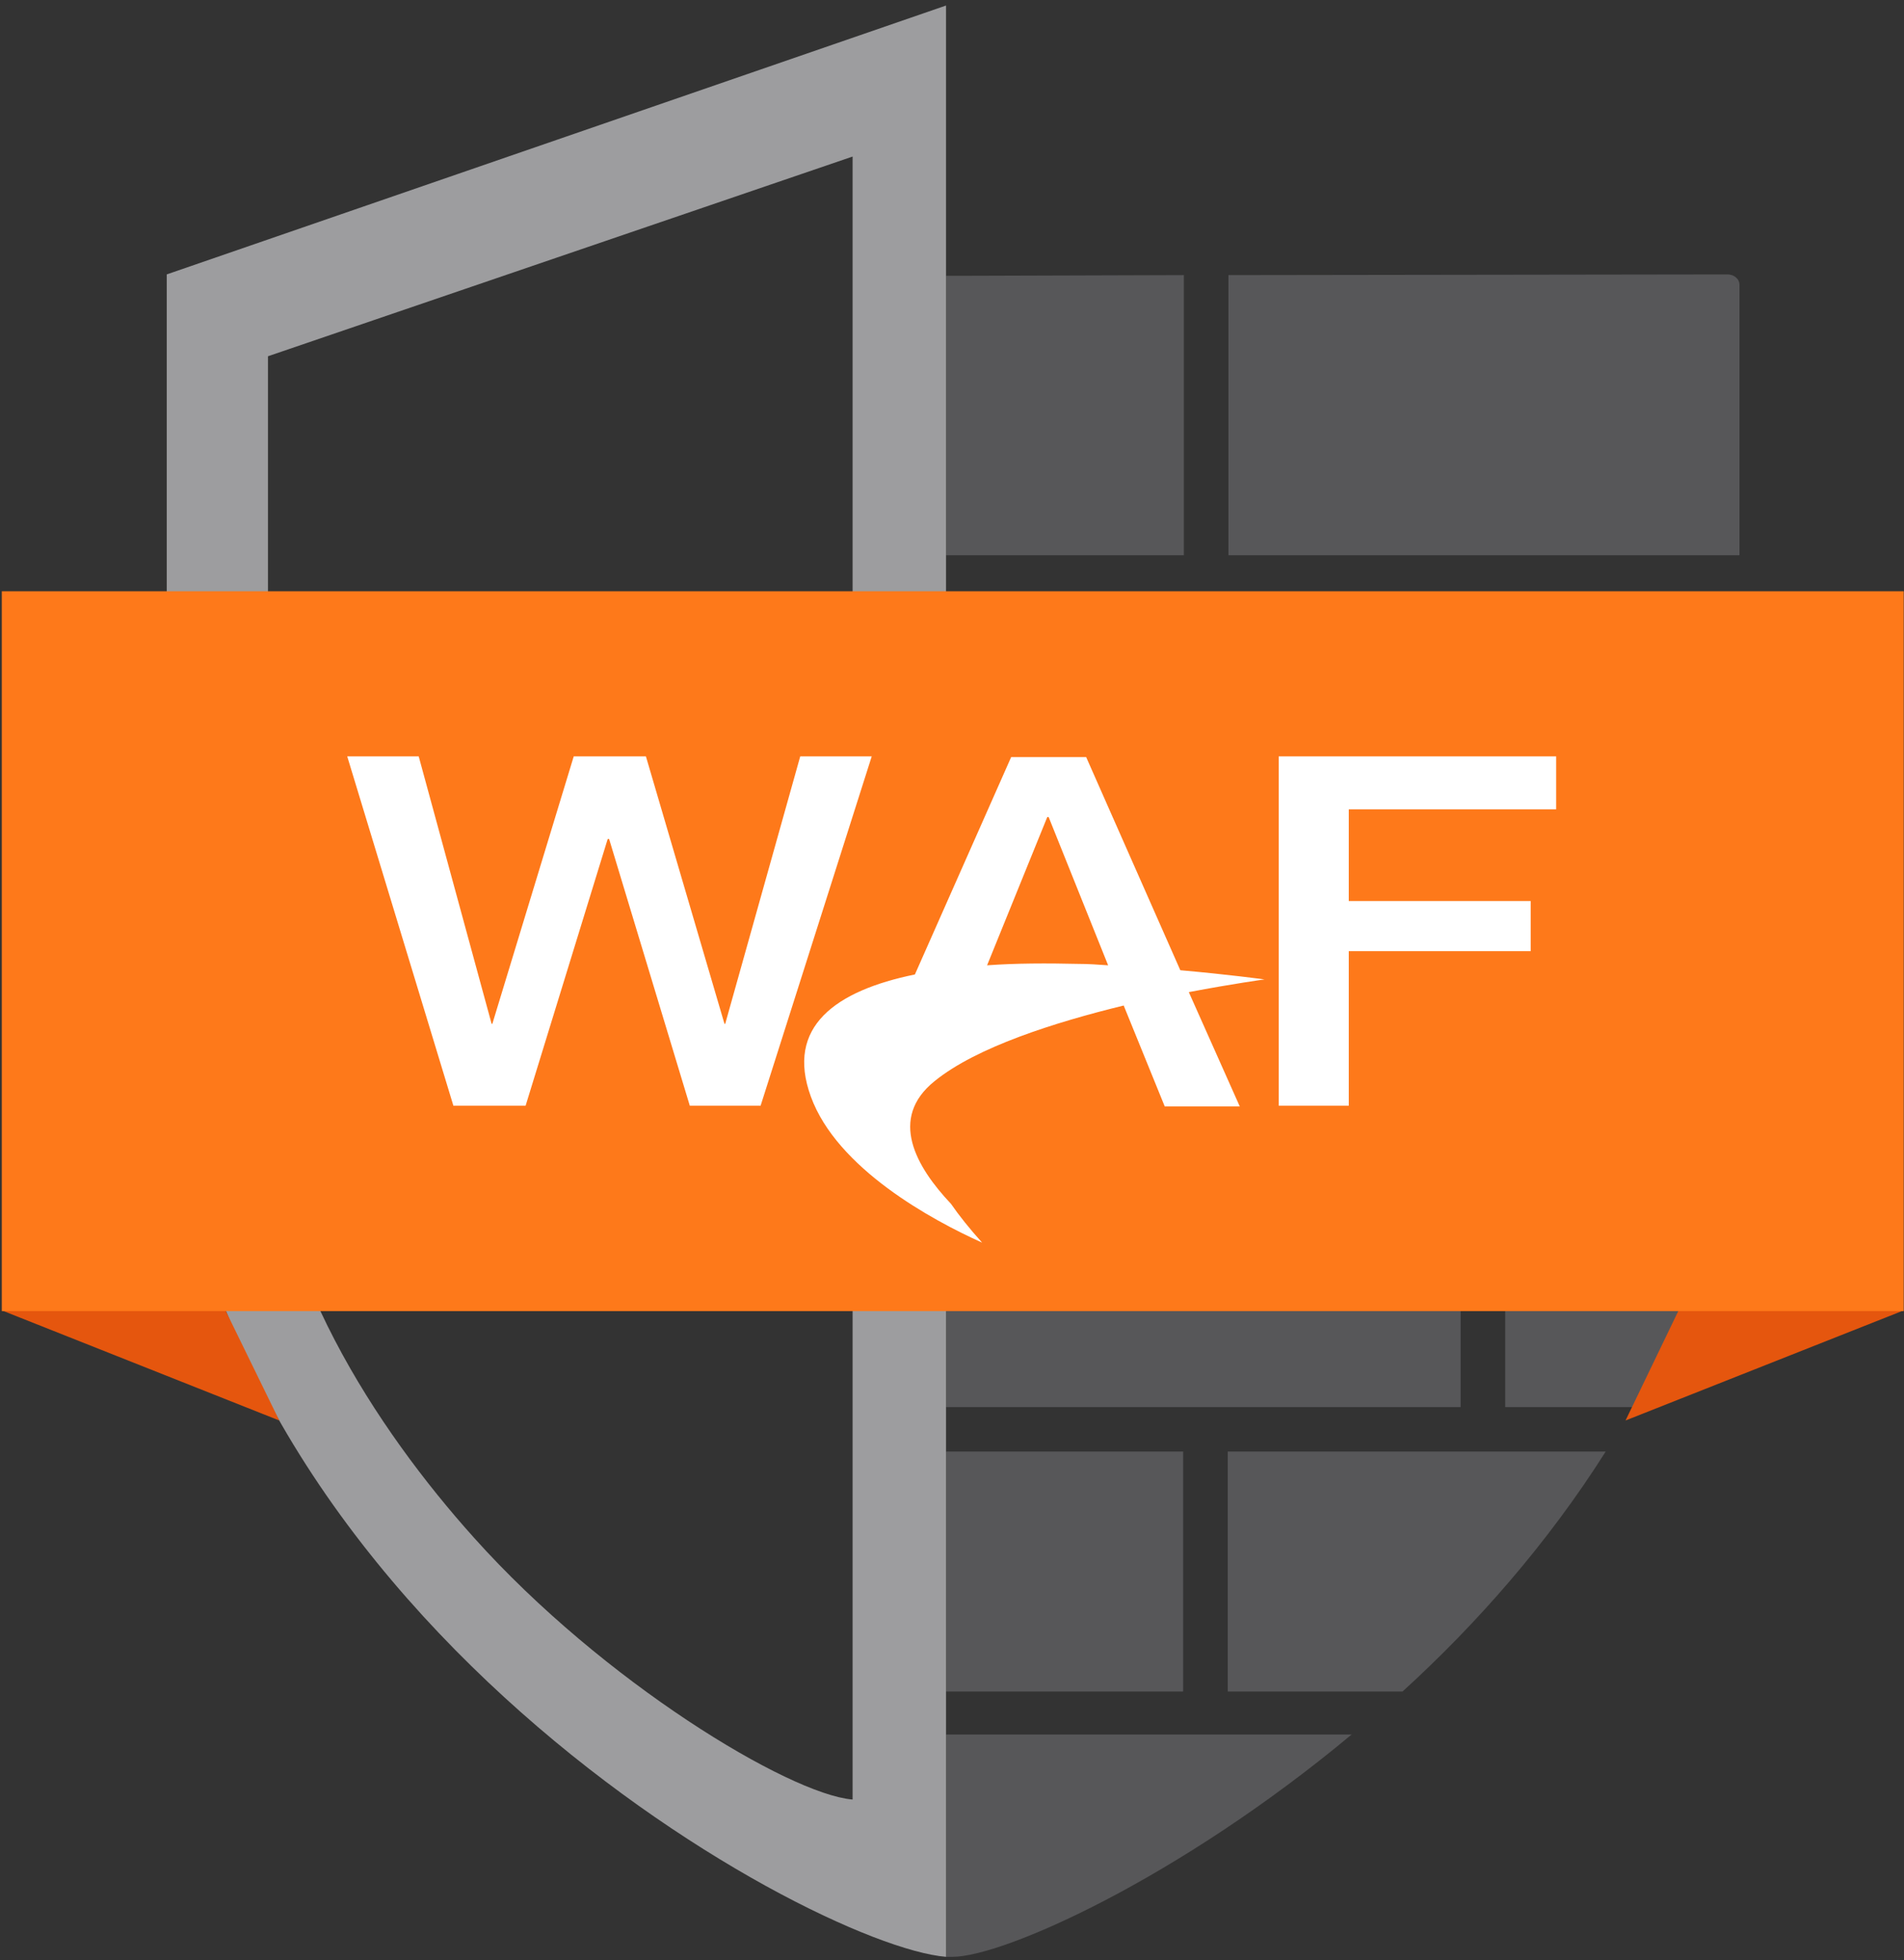<?xml version="1.0" encoding="UTF-8"?>
<svg width="269px" height="277px" viewBox="0 0 269 277" version="1.1" xmlns="http://www.w3.org/2000/svg" xmlns:xlink="http://www.w3.org/1999/xlink">
    <rect x="0" y="0" width="269" height="277" fill="#333333" stroke="none"/>
    <!-- Generator: Sketch 52.5 (67469) - http://www.bohemiancoding.com/sketch -->
    <title>Logo_WAF_Color_V2</title>
    <desc>Created with Sketch.</desc>
    <g id="Page-1" stroke="none" stroke-width="1" fill="none" fill-rule="evenodd">
        <g id="Logo_WAF_Color_V2">
            <path d="M173.457,205.114 L226.857,205.114 C218.657,218.078 208.657,229.446 198.157,239.019 L173.457,239.019 L173.457,205.114 Z M173.457,124.837 L245.657,124.837 L245.657,142.886 C245.657,148.371 245.257,153.657 244.457,158.742 L212.557,158.742 L206.257,158.742 L173.457,158.742 L173.457,124.837 Z M212.657,84.748 L245.757,84.748 L245.757,118.654 L212.657,118.654 L212.657,84.748 Z M212.657,164.925 L243.557,164.925 C240.957,177.091 236.457,188.46 230.657,198.831 L212.657,198.831 L212.657,164.925 Z M244.057,38.776 C244.957,38.776 245.757,39.374 245.757,40.271 L245.757,78.465 L173.557,78.465 L173.557,45.956 L173.557,38.875 L244.057,38.776 Z M133.657,84.748 L206.357,84.748 L206.357,118.654 L133.657,118.654 L133.657,84.748 Z M133.657,124.837 L167.157,124.837 L167.157,158.742 L133.657,158.742 L133.657,124.837 Z M133.657,164.925 L206.357,164.925 L206.357,198.831 L133.657,198.831 L133.657,164.925 Z M133.657,245.202 L133.657,245.102 L190.957,245.102 C166.557,265.446 141.757,276.515 134.557,276.515 C134.357,276.515 133.957,276.515 133.657,276.515 L133.657,245.202 Z M133.657,205.114 L167.157,205.114 L167.157,239.019 L133.657,239.019 L133.657,205.114 Z M135.457,38.975 L167.257,38.875 L167.257,78.465 L133.657,78.465 L133.657,38.975 L135.457,38.975 Z" id="wall" fill="#575759" fill-rule="nonzero"></path>
            <path d="M23.557,38.776 L23.557,142.886 C23.557,224.859 114.057,274.92 133.657,276.515 L133.657,0.781 L23.557,38.776 Z M120.357,254.277 C111.457,253.479 85.257,237.723 66.957,217.28 C53.257,202.022 37.857,178.687 37.857,155.152 L37.857,50.343 L120.457,22.122 L120.457,254.277 L120.357,254.277 Z" id="shield_l" fill="#9D9D9F" fill-rule="nonzero"></path>
            <path d="M39.457,200.726 L0.257,185.169 L31.857,185.169 L39.457,200.726 Z M229.657,200.726 L237.157,185.169 L268.957,185.169 L229.657,200.726 Z" id="Combined-Shape" fill="#E5560E" fill-rule="nonzero"></path>
            <rect id="Rectangle-path" fill="#FE791A" x="0.257" y="83.551" width="268.7" height="101.717"></rect>
            <g id="WAF" transform="translate(48.857, 106.587)" fill="#FFFFFF" fill-rule="nonzero">
                <path d="M64.2,0.299 L74.3,0.299 L58.6,49.662 L48.6,49.662 L37.2,11.967 L37,11.967 L25.4,49.662 L15.2,49.662 L0.2,0.299 L10.3,0.299 L20.6,38.094 L20.7,38.094 L32.2,0.299 L42.4,0.299 L53.5,38.094 L53.6,38.094 L64.2,0.299 Z M171,7.778 L141.7,7.778 L141.7,20.742 L167.4,20.742 L167.4,27.823 L141.7,27.823 L141.7,49.662 L131.8,49.662 L131.8,0.299 L171,0.299 L171,7.778 Z" id="Combined-Shape"></path>
                <path d="M117.9,30.515 L104.6,0.399 L94,0.399 L80.4,31.114 C69.2,33.407 62.1,38.493 65.7,48.366 C69.4,58.537 82.8,65.817 89.9,69.008 C88.1,67.014 86.6,65.119 85.5,63.524 C80.6,58.338 76.6,51.457 83.2,46.172 C89.1,41.385 100.1,37.895 109.9,35.501 L115.7,49.762 L126.3,49.762 L119.1,33.607 C125.4,32.41 129.8,31.812 129.8,31.812 C129.8,31.812 124.7,31.114 117.9,30.515 Z M103.5,29.618 C99.1,29.518 94.7,29.518 90.6,29.817 L99.1,8.875 L99.3,8.875 L107.7,29.817 C106.3,29.717 104.9,29.618 103.5,29.618 Z" id="Shape"></path>
            </g>
        </g>
    </g>
</svg>